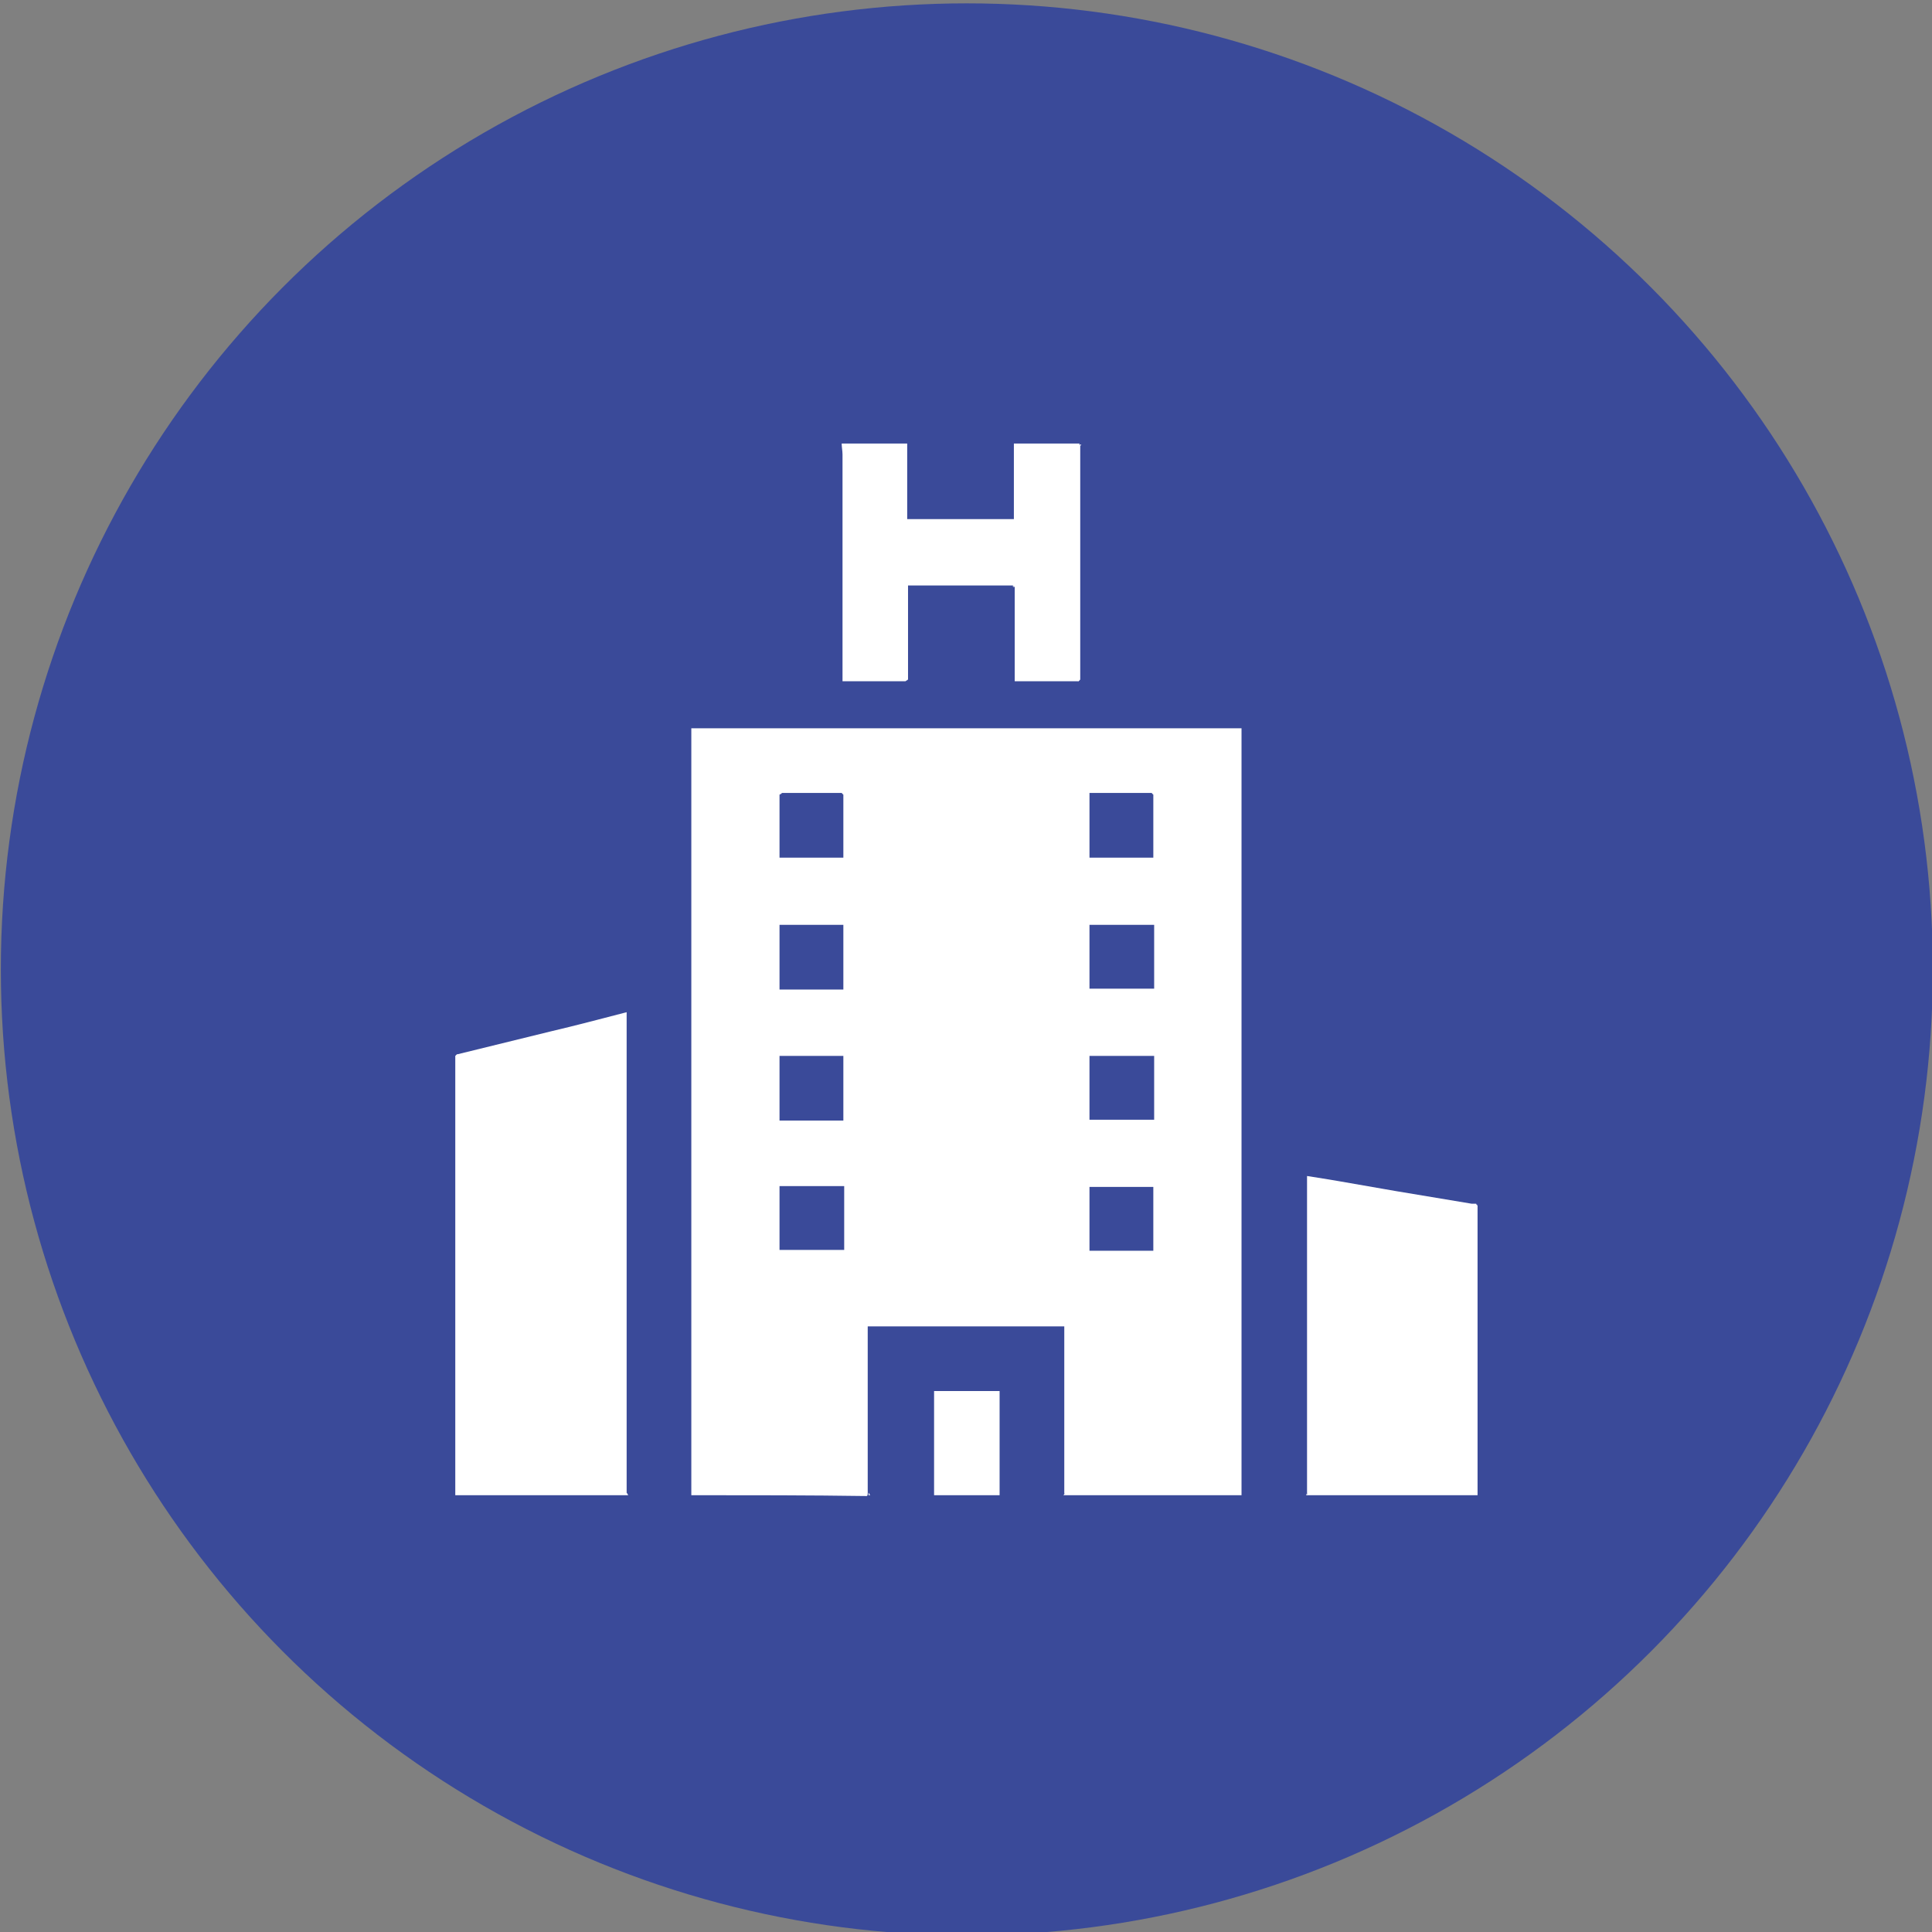 <?xml version="1.0" encoding="utf-8"?>
<!-- Generator: Adobe Illustrator 27.7.0, SVG Export Plug-In . SVG Version: 6.00 Build 0)  -->
<svg version="1.1" id="Camada_1" xmlns="http://www.w3.org/2000/svg" xmlns:xlink="http://www.w3.org/1999/xlink" x="0px" y="0px"
	 viewBox="0 0 230 230" style="enable-background:new 0 0 230 230;" xml:space="preserve">
<rect x="0" y="0" width="230" height="230" fill="#808080" stroke="none"/>
<style type="text/css">
	.st0{fill:#3A4A99;}
	.st1{fill:#FFFFFF;}
</style>
<circle class="st0" cx="115.1" cy="115.4" r="115"/>
<g>
	<path class="st1" d="M82.3,178c0-29.9,0-59.9,0-89.8c0-0.5,0-1,0-1.5c21.8,0,43.6,0,65.5,0c0,30.4,0,60.9,0,91.3c-7,0-14,0-21,0
		c0-0.1,0-0.2-0.1-0.2c0-6.6,0-13.2,0-19.9c-7.8,0-15.6,0-23.4,0c0,6.7,0,13.3,0,19.9c0,0.1,0,0.2-0.1,0.3
		C96.4,178,89.4,178,82.3,178z M100.2,94.4c-2.4,0-4.7,0-7.1,0c-0.1,0.1-0.2,0.1-0.3,0.2c0,2.5,0,5,0,7.5c2.6,0,5.1,0,7.6,0
		c0-2.6,0-5,0-7.5C100.4,94.6,100.3,94.5,100.2,94.4z M137.1,94.4c-2.5,0-4.9,0-7.4,0c0,2.6,0,5.2,0,7.7c2.6,0,5.1,0,7.6,0
		c0-2.6,0-5,0-7.5C137.3,94.6,137.2,94.5,137.1,94.4z M137.4,110.1c-2.6,0-5.2,0-7.7,0c0,2.6,0,5.1,0,7.6c2.6,0,5.1,0,7.7,0
		C137.4,115.1,137.4,112.7,137.4,110.1z M92.8,117.8c2.6,0,5.1,0,7.6,0c0-2.6,0-5.1,0-7.7c-2.6,0-5.1,0-7.6,0
		C92.8,112.7,92.8,115.2,92.8,117.8z M92.8,125.7c0,2.6,0,5.1,0,7.7c2.6,0,5.1,0,7.6,0c0-2.6,0-5.1,0-7.7
		C97.9,125.7,95.4,125.7,92.8,125.7z M129.7,148.9c2.6,0,5.1,0,7.6,0c0-2.6,0-5.1,0-7.6c-2.6,0-5.1,0-7.6,0
		C129.7,143.8,129.7,146.3,129.7,148.9z M92.8,141.2c0,2.6,0,5.1,0,7.6c2.6,0,5.1,0,7.7,0c0-2.6,0-5.1,0-7.6
		C97.9,141.2,95.4,141.2,92.8,141.2z M137.4,125.7c-2.6,0-5.2,0-7.7,0c0,2.6,0,5.1,0,7.6c2.6,0,5.1,0,7.7,0
		C137.4,130.7,137.4,128.3,137.4,125.7z"/>
	<path class="st1" d="M54.5,125.5c3.7-0.9,7.3-1.8,11-2.7c3-0.7,6-1.5,9.1-2.3c0,0.5,0,1,0,1.4c0,18.2,0,36.3,0,54.5
		c0,0.4,0,0.9,0,1.3c0,0.1,0,0.2-0.1,0.3c-6.8,0-13.5,0-20.3,0c0-17,0-34,0-51c0-0.4,0-0.9,0-1.3C54.3,125.6,54.4,125.5,54.5,125.5z
		"/>
	<path class="st1" d="M155.6,177.7c0-12.1,0-24.1,0-36.2c0-0.4,0-0.9,0-1.5c1.3,0.2,2.5,0.4,3.7,0.6c2.3,0.4,4.6,0.8,6.9,1.2
		c3,0.5,6,1,9,1.5c0.2,0,0.3,0,0.5,0c0.1,0.1,0.1,0.2,0.2,0.2c0,8.5,0,17,0,25.6c0,3,0,5.9,0,8.9c-6.8,0-13.5,0-20.3,0
		C155.7,177.9,155.6,177.8,155.6,177.7z"/>
	<path class="st1" d="M107.8,81.1c-2.4,0-4.9,0-7.5,0c0-0.5,0-0.9,0-1.3c0-8.6,0-17.1,0-25.7c0-0.4-0.1-0.9-0.1-1.3
		c2.6,0,5.2,0,7.8,0c0,3,0,6,0,9c4.3,0,8.5,0,12.7,0c0-3,0-6,0-9c2.6,0,5.2,0,7.8,0c0,0.1,0,0.2,0.1,0.2c0,8.8,0,17.6,0,26.4
		c0,0.5,0,1,0,1.5c-0.1,0.1-0.1,0.1-0.2,0.2c-2.5,0-4.9,0-7.6,0c0-3.8,0-7.5,0-11.2c-0.1-0.1-0.2-0.1-0.2-0.2c-4.1,0-8.2,0-12.5,0
		c0,3.8,0,7.5,0,11.2C107.9,81,107.8,81.1,107.8,81.1z"/>
	<path class="st1" d="M111.2,178c0-4.1,0-8.2,0-12.4c2.6,0,5.1,0,7.8,0c0,4.1,0,8.2,0,12.4C116.4,178,113.8,178,111.2,178z"/>
	<path class="st1" d="M128.6,53.1c0-0.1,0-0.2-0.1-0.2c0.1,0,0.2,0,0.2,0C128.7,52.9,128.7,53,128.6,53.1z"/>
	<path class="st1" d="M74.5,178c0-0.1,0-0.2,0.1-0.3c0.1,0.1,0.1,0.2,0.2,0.3C74.7,178,74.6,178,74.5,178z"/>
	<path class="st1" d="M103.4,177.7c0.1,0.1,0.1,0.2,0.2,0.3c-0.1,0-0.2,0-0.2,0C103.4,177.9,103.4,177.8,103.4,177.7z"/>
	<path class="st1" d="M126.6,178c0.1-0.1,0.1-0.2,0.2-0.2c0,0.1,0,0.2,0.1,0.2C126.8,178,126.7,178,126.6,178z"/>
	<path class="st1" d="M155.6,177.7c0,0.1,0,0.2,0.1,0.3c-0.1,0-0.2,0-0.2,0C155.5,177.9,155.6,177.8,155.6,177.7z"/>
	<path class="st1" d="M128.3,81.1c0.1-0.1,0.1-0.1,0.2-0.2C128.5,81,128.4,81.1,128.3,81.1z"/>
	<path class="st1" d="M54.5,125.5c-0.1,0.1-0.1,0.1-0.2,0.2C54.3,125.6,54.4,125.5,54.5,125.5z"/>
	<path class="st1" d="M107.8,81.1c0.1-0.1,0.2-0.1,0.2-0.2C107.9,81,107.8,81.1,107.8,81.1z"/>
	<path class="st1" d="M175.9,143.5c-0.1-0.1-0.1-0.2-0.2-0.2C175.8,143.4,175.9,143.4,175.9,143.5z"/>
	<path class="st1" d="M120.5,69.7c0.1,0.1,0.2,0.1,0.2,0.2C120.6,69.9,120.6,69.8,120.5,69.7z"/>
	<path class="st1" d="M100.5,94.6c-0.1-0.1-0.2-0.1-0.3-0.2C100.3,94.5,100.4,94.6,100.5,94.6z"/>
	<path class="st1" d="M137.4,94.6c-0.1-0.1-0.2-0.1-0.3-0.2C137.2,94.5,137.3,94.6,137.4,94.6z"/>
	<path class="st1" d="M93.1,94.4c-0.1,0.1-0.2,0.1-0.3,0.2C92.9,94.6,93,94.5,93.1,94.4z"/>
</g>
</svg>
